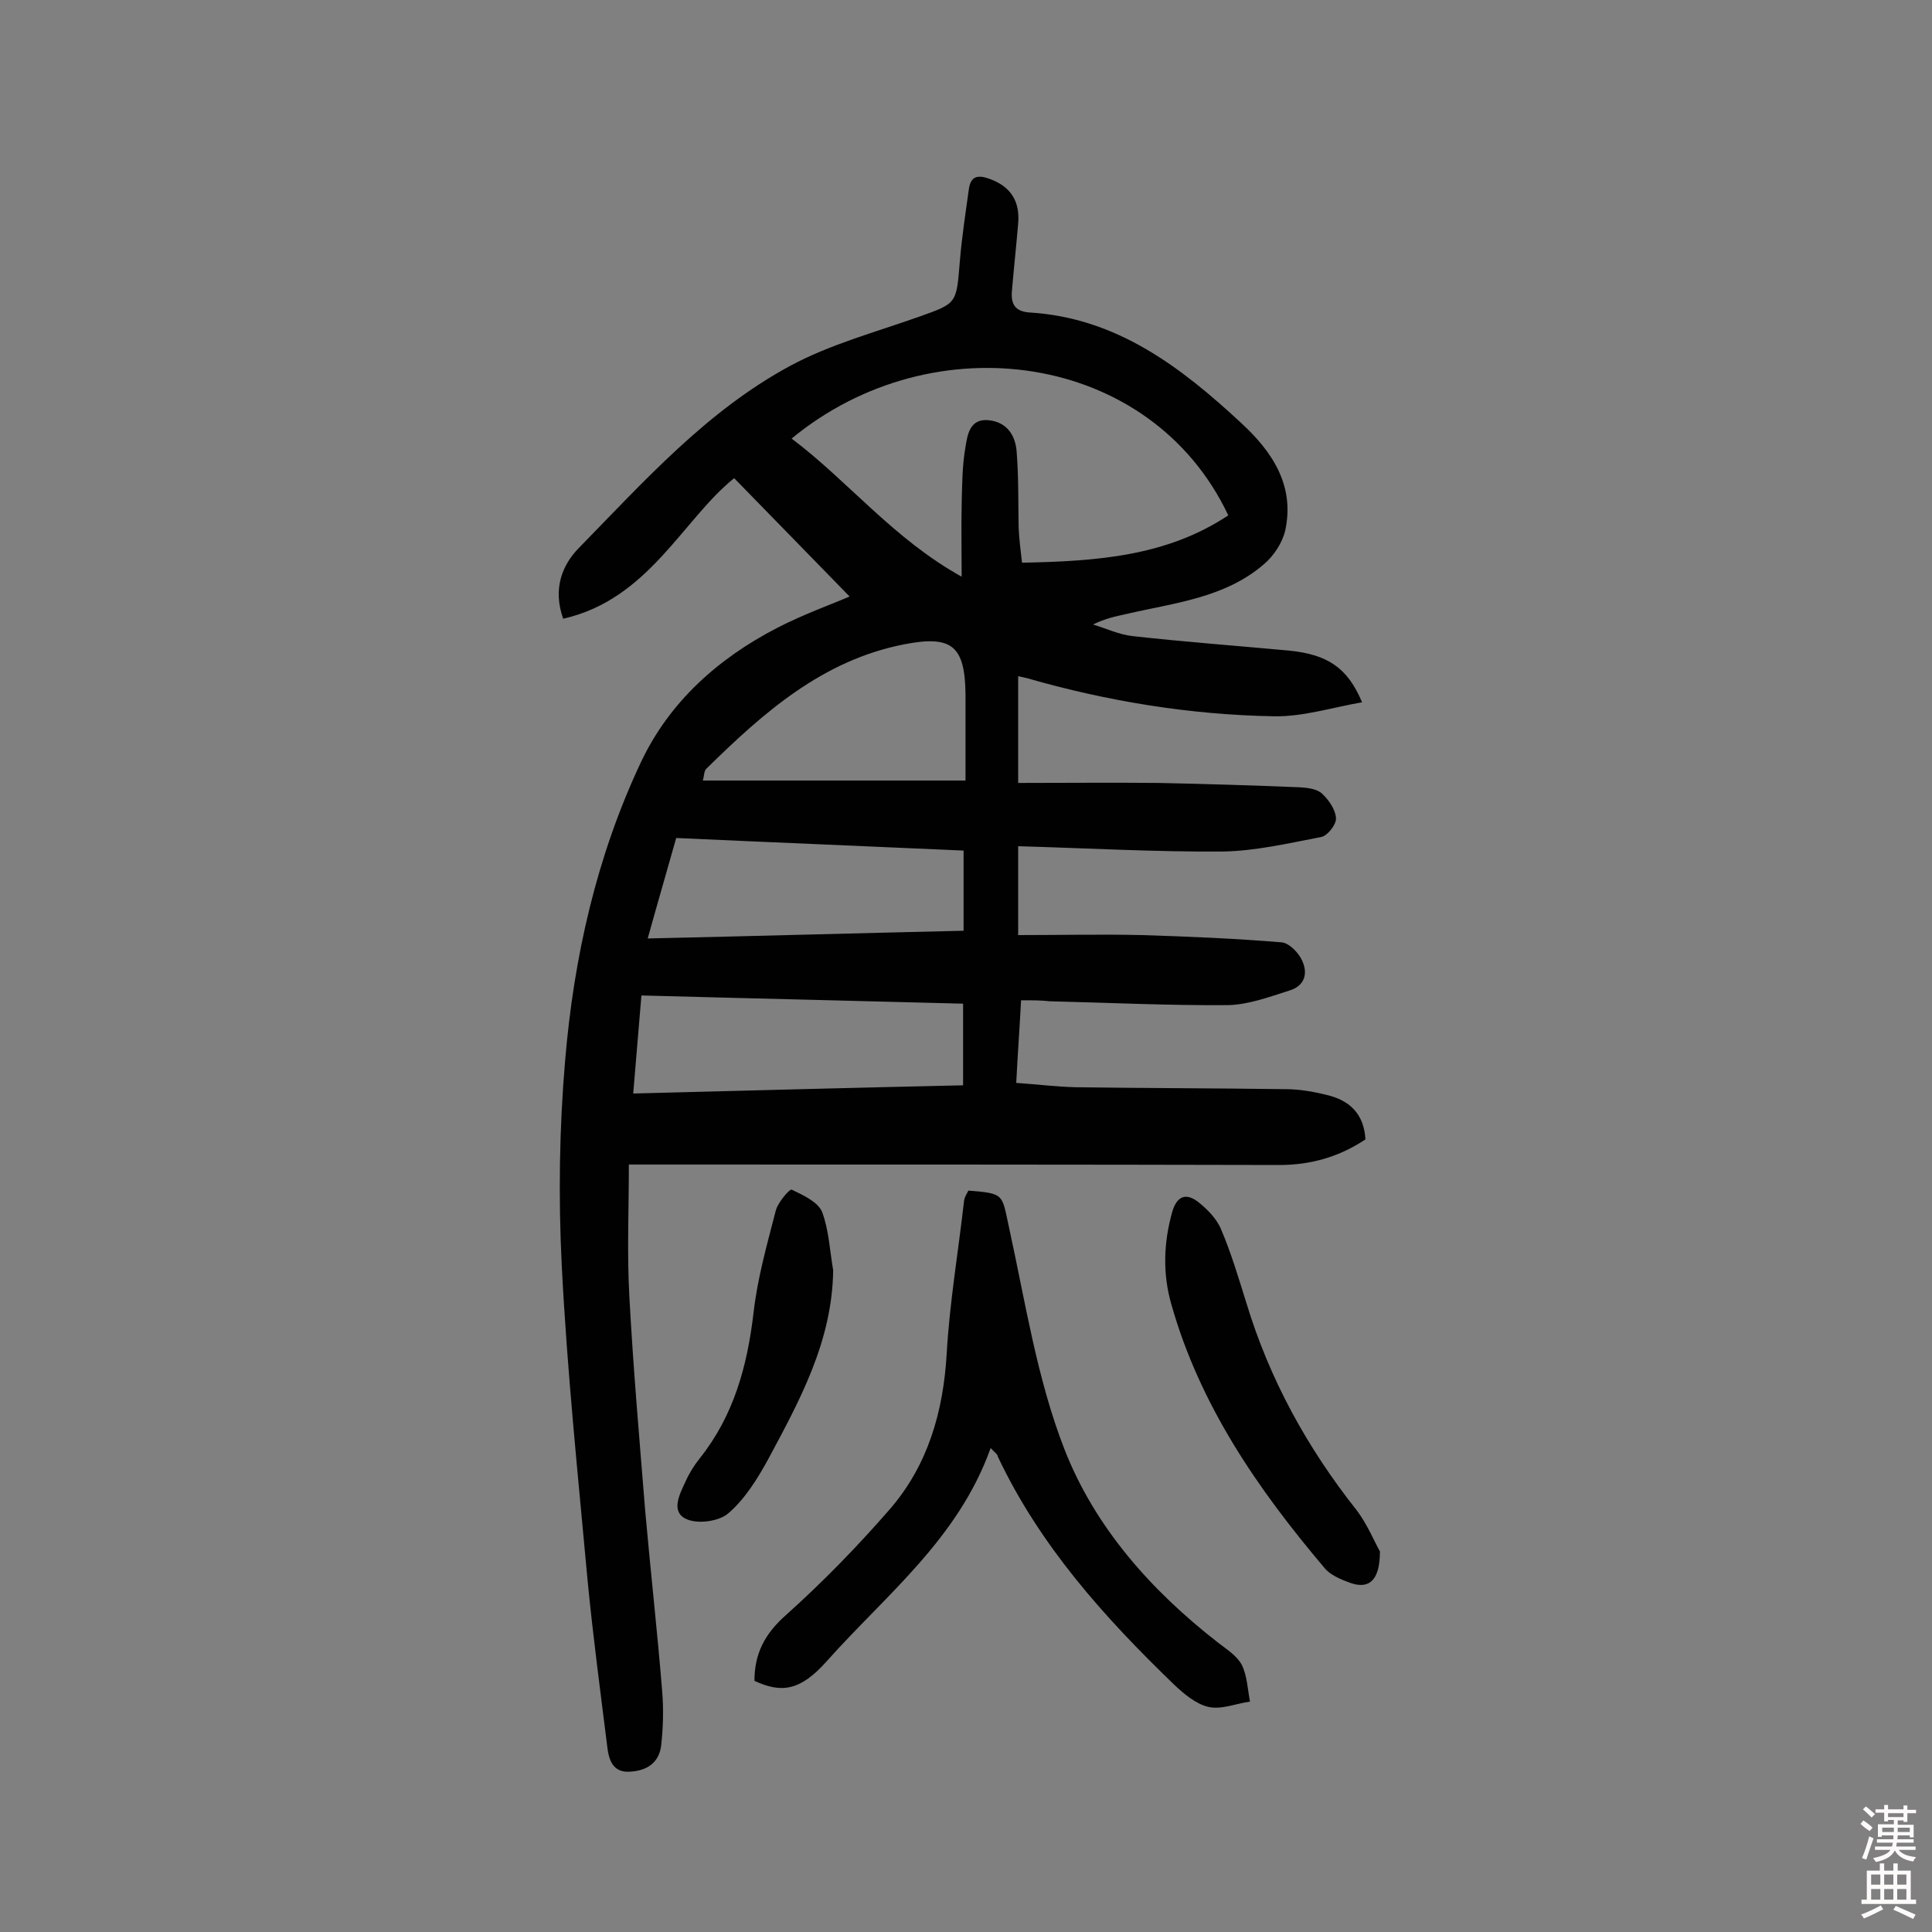 <svg enable-background="new 0 0 400 400" viewBox="0 0 400 400" xmlns="http://www.w3.org/2000/svg"><rect x="0" y="0" width="400" height="400" fill="#808080" stroke="none"/><g fill="#010102"><path d="m211.4 207.1c-.3 5.8-.7 11.2-1 17.1 4.3.3 8.3.8 12.3.9 14.5.2 28.9.2 43.4.4 2.9 0 5.8.5 8.6 1.2 4.7 1.1 7.7 3.9 8 9.2-5.4 3.6-11.3 5.3-17.8 5.3-42.7-.1-85.4-.1-128.2-.1-1.9 0-3.9 0-6.5 0 0 9.2-.4 18.3.1 27.3.8 14.9 2.1 29.7 3.3 44.6 1.1 12.4 2.5 24.8 3.5 37.2.3 3.7.2 7.4-.2 11.1-.4 3.6-2.9 5.3-6.4 5.5-3.8.3-4.5-2.7-4.8-5.4-1.4-11.2-2.9-22.5-4-33.7-2-21.9-4.3-43.9-5.4-65.8-.7-14.1-.5-28.3.7-42.3 1.8-21.4 6.5-42.3 15.7-61.8 5.9-12.5 16-21.5 28.2-27.8 5.4-2.8 11.3-4.9 15-6.5-7.6-7.8-15.7-16.1-23.9-24.5-10.7 8.6-17.7 25.1-35.4 29.1-2.2-6.2-.2-11.1 3.2-14.6 13.5-13.8 26.5-28.4 43.7-37.7 8.3-4.5 17.7-7 26.7-10.2 7.9-2.8 7.8-2.7 8.5-11.2.4-5.1 1.2-10.2 1.9-15.3.4-2.7 1.9-2.9 4.2-2.1 4.5 1.6 6.4 4.7 6 9.3-.4 4.7-.9 9.3-1.3 14-.2 2.6.6 4.2 3.7 4.4 18 1.1 31.3 11.3 43.8 22.9 6.4 5.9 11.1 12.9 9.1 22.2-.6 2.6-2.4 5.3-4.4 7-8.1 7-18.5 8-28.4 10.3-2.2.5-4.4.9-7 2.2 2.7.8 5.4 2.1 8.2 2.4 10.8 1.2 21.6 2 32.4 3 7.9.8 12.1 3.5 15.1 10.7-6.3 1.1-12.2 3-18.2 2.9-17.4-.3-34.5-3.1-51.2-7.9-.5-.1-.9-.2-1.8-.4v22.1c9.7 0 19.4-.1 29.1 0 9.7.2 19.4.5 29.2.9 1.6.1 3.5.3 4.6 1.3 1.4 1.3 2.8 3.3 2.9 5.1.1 1.3-1.8 3.7-3.1 3.9-6.8 1.3-13.6 2.9-20.4 3-14 .1-28-.7-42.3-1.1v18.4c8.6 0 17.1-.2 25.6 0 9.7.3 19.3.7 28.9 1.5 1.5.1 3.3 1.9 4.1 3.4 1.5 2.8.9 5.6-2.5 6.6-4.1 1.3-8.4 2.9-12.6 3-12.3.1-24.6-.5-37-.8-1.7-.2-3.4-.2-5.9-.2zm-12.3-87.7c0-5.7-.1-10.3 0-14.9.1-4 .1-8.1.8-12 .4-2.5.9-5.9 4.8-5.5s5.6 3.3 5.8 6.7c.4 5.2.3 10.4.4 15.6.1 2.3.4 4.6.7 7.2 15.4-.3 29.9-1.3 42.7-9.8-16-33.9-61.1-40.1-90.4-15.9 11.8 8.9 21 20.7 35.2 28.6zm-68 107c23.2-.6 45.8-1.2 68.3-1.7 0-6.1 0-11.2 0-16.9-22.3-.6-44.4-1.1-66.6-1.7-.6 7-1.1 13.3-1.7 20.3zm68.4-50.3c-20-.9-39.7-1.7-59.5-2.6-2 7.1-3.9 13.6-5.9 20.8 22.3-.5 43.7-1.1 65.4-1.6 0-5.6 0-10.8 0-16.6zm.4-14.5c0-6.5 0-12.1 0-17.8-.1-10.2-2.9-12.3-12.7-10.4-16.9 3.3-29.1 14.1-40.9 25.7-.6.5-.5 1.7-.8 2.5z"/><path d="m205.1 299.8c-6.7 18.8-21.7 30.4-33.9 44.1-5.5 6.2-9.4 6.7-15 4.1 0-5.6 2.1-9.7 6.5-13.6 7.6-6.8 14.8-14.2 21.5-21.9 7.9-9.1 11.1-20.2 11.8-32.2.6-10.6 2.4-21.1 3.6-31.7.1-.8.6-1.5.9-2.1 7.5.6 6.9.7 8.4 7.6 3.4 15.5 5.8 31.4 11.5 46 6.3 16.1 17.9 29.2 31.8 40 1.8 1.4 3.9 2.7 4.9 4.6 1.1 2.2 1.2 5 1.7 7.6-2.9.4-5.9 1.7-8.6 1.1-2.6-.6-5.1-2.7-7.2-4.7-14.4-13.9-27.7-28.7-36.4-47.1-.1-.6-.6-.8-1.5-1.8z"/><path d="m285.7 321.2c0 6.1-2.3 7.9-6.2 6.5-1.9-.7-4.1-1.6-5.3-3.1-13.8-16.3-25.8-33.7-31.7-54.6-1.8-6.3-1.6-12.7.2-19.1 1-3.4 2.9-3.9 5.3-2.1 1.9 1.5 3.9 3.5 4.8 5.7 2.1 4.9 3.6 10 5.2 15.1 4.8 15.9 12.6 30.1 22.9 43.1 2.2 2.9 3.7 6.6 4.8 8.5z"/><path d="m172.5 263c-.2 14.7-6.9 26.9-13.5 39.2-2.2 4-4.8 8.2-8.2 11.1-1.9 1.7-6.4 2.3-8.7 1.2-3.3-1.5-1.4-5.1-.2-7.7.8-1.8 1.8-3.4 3-4.9 7-8.8 9.8-19 11.1-30 .8-7.2 2.8-14.2 4.6-21.2.4-1.7 2.9-4.6 3.3-4.4 2.3 1.1 5.4 2.5 6.3 4.6 1.4 3.7 1.6 8 2.3 12.1z"/></g><path d="m385.2 377.6.6-.7c.6.4 1.3.9 1.9 1.5l-.6.7c-.8-.5-1.4-1-1.9-1.5zm.3 7.1c.6-1.4 1.1-2.9 1.5-4.5.3.1.6.3.9.4-.5 1.4-1 2.9-1.5 4.4zm.2-10.1.6-.6c.7.5 1.3 1.1 1.9 1.6l-.7.7c-.6-.6-1.2-1.2-1.8-1.7zm8.4-.8h.8v.9h1.8v.7h-1.8v1.8h-.8v-.3h-1.2v.9h3.3v2.6h-.8v-.4h-2.5c0 .3 0 .6-.1.8h3.4v.7h-3.5c0 .3-.1.6-.1.8h4v.7h-3.5c.7.9 1.9 1.3 3.6 1.5-.2.2-.4.5-.6.9-1.9-.3-3.2-1.1-3.8-2.3-.5 1.1-1.8 2-3.9 2.4-.2-.3-.4-.5-.6-.8 1.9-.4 3.1-.9 3.6-1.7h-3.2v-.7h3.5c.1-.2.1-.5.2-.8h-3.3v-.7h3.4c0-.2 0-.5 0-.8h-2.4v.3h-.8v-2.6h3.3v-.9h-1.2v.3h-.8v-1.8h-1.8v-.7h1.8v-.9h.8v.9h3.2zm-4.4 5.5h2.4c0-.3 0-.6 0-.9h-2.4zm1.2-3.1h3.2v-.8h-3.2zm4.4 2.2h-2.4v.9h2.5v-.9z" fill="#fcfbfa"/><path d="m389.2 385.8h.9v1.5h1.9v-1.5h.9v1.5h2.7v6h1.1v.9h-11.3v-.9h1.1v-6h2.7zm.2 8.7.5.8c-1.2.6-2.5 1.3-4 1.9-.2-.3-.3-.6-.6-.8 1.6-.6 3-1.3 4.1-1.9zm-2-4.3h1.9v-2.1h-1.9zm0 3.1h1.9v-2.2h-1.9zm2.7-3.1h1.9v-2.1h-1.9zm0 3.1h1.9v-2.2h-1.9zm2.4 1.3c1.4.6 2.7 1.2 4.1 1.8l-.5.9c-1.5-.7-2.8-1.4-4.1-1.9zm2.2-6.5h-1.9v2.1h1.9zm-1.9 5.2h1.9v-2.2h-1.9z" fill="#fcfbfa"/></svg>